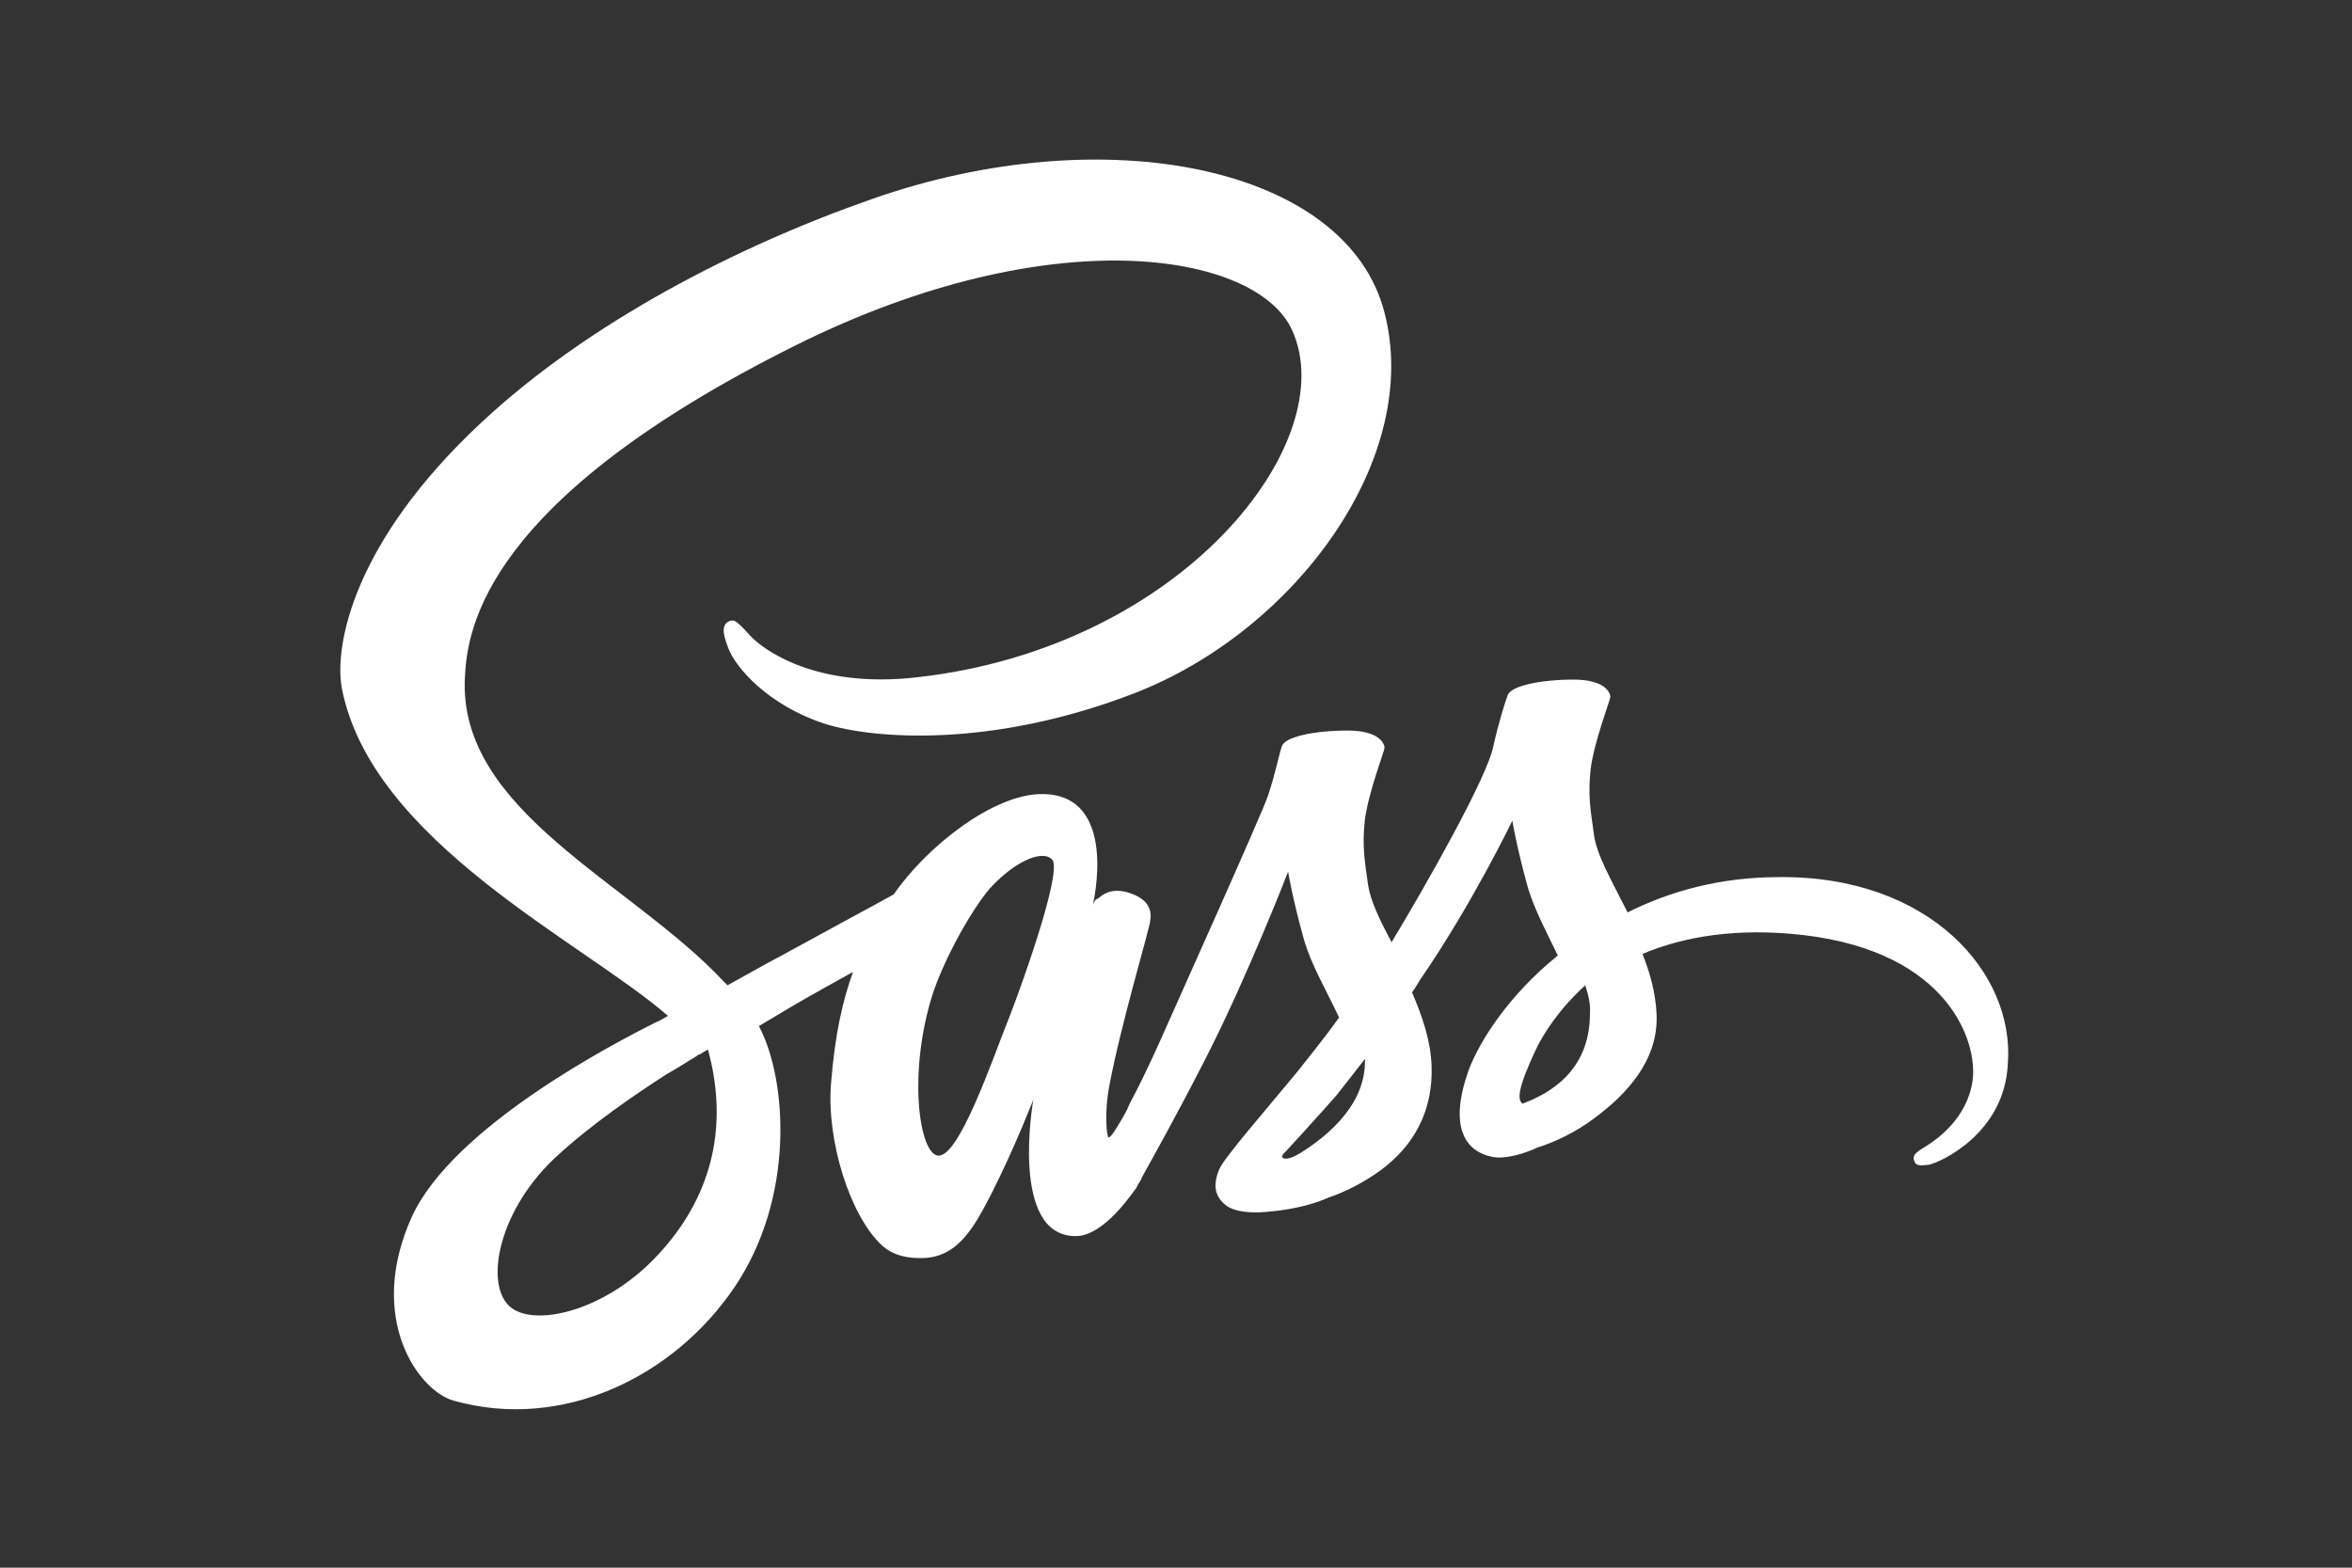 <?xml version="1.0" encoding="utf-8"?>
<!-- Generator: Adobe Illustrator 25.2.0, SVG Export Plug-In . SVG Version: 6.00 Build 0)  -->
<svg version="1.1" id="Layer_1" xmlns="http://www.w3.org/2000/svg" xmlns:xlink="http://www.w3.org/1999/xlink" x="0px" y="0px"
	 viewBox="0 0 300 200" style="enable-background:new 0 0 300 200;" xml:space="preserve">
<rect x="0" y="0" width="300" height="200" fill="#333333" stroke="none"/>
<style type="text/css">
	.st0{fill:#FFFFFF;}
</style>
<g id="Layer_3">
</g>
<path class="st0" d="M226.9,111.9c-7.5,0-13.9,1.8-19.3,4.5c-2-4-4-7.4-4.3-10c-0.4-3-0.8-4.8-0.4-8.4c0.5-3.6,2.5-8.7,2.5-9.1
	s-0.5-2.2-4.7-2.2s-8,0.8-8.4,2c-0.4,1.1-1.2,3.7-1.8,6.4c-0.7,3.9-8.6,17.8-13,25.1c-1.5-2.8-2.7-5.3-3-7.3c-0.4-3-0.8-4.8-0.4-8.4
	c0.5-3.6,2.5-8.7,2.5-9.1s-0.5-2.2-4.7-2.2c-4.3,0-8,0.8-8.4,2s-0.9,3.8-1.8,6.4c-0.9,2.6-11.3,25.7-14,31.8
	c-1.4,3.1-2.6,5.5-3.5,7.2s0,0.1-0.1,0.3c-0.7,1.4-1.2,2.2-1.2,2.2l0,0c-0.6,1-1.2,2-1.5,2c-0.2,0-0.6-2.8,0.1-6.6
	c1.5-8,5.3-20.6,5.2-21c0-0.2,0.7-2.4-2.4-3.5c-3-1.1-4.1,0.7-4.4,0.7c-0.2,0-0.5,0.7-0.5,0.7s3.4-14.1-6.5-14.1
	c-6.2,0-14.7,6.7-18.9,12.8c-2.7,1.5-8.3,4.5-14.3,7.8c-2.3,1.2-4.7,2.6-6.9,3.8l-0.5-0.5c-11.9-12.7-33.9-21.7-33-38.8
	c0.3-6.2,2.5-22.6,42.3-42.4c32.6-16.2,58.7-11.8,63.2-1.9c6.5,14.2-13.9,40.5-47.8,44.3c-12.9,1.5-19.7-3.5-21.4-5.4
	c-1.8-2-2-2-2.7-1.7c-1.1,0.6-0.4,2.3,0,3.4c1,2.6,5.2,7.3,12.2,9.6c6.2,2,21.4,3.2,39.7-3.9c20.5-8,36.6-30,31.8-48.5
	c-4.8-18.8-35.9-24.9-65.4-14.5C94,31.4,75,41.2,61.4,53.9C45.1,69.1,42.6,82.3,43.6,87.8c3.8,19.6,30.8,32.4,41.6,41.8
	c-0.5,0.3-1,0.6-1.5,0.8c-5.4,2.7-26,13.4-31.2,24.9c-5.8,12.9,0.9,22.2,5.4,23.4c13.9,3.9,28.1-3.1,35.8-14.5s6.7-26.3,3.2-33.1
	l-0.1-0.2l4.2-2.5c2.7-1.6,5.5-3.1,7.8-4.4c-1.3,3.6-2.3,7.9-2.8,14.2c-0.6,7.3,2.4,16.8,6.4,20.6c1.7,1.6,3.8,1.7,5.1,1.7
	c4.6,0,6.7-3.8,9-8.3c2.8-5.5,5.3-11.9,5.3-11.9s-3.1,17.4,5.4,17.4c3.1,0,6.2-4,7.7-6.1l0,0c0,0,0.1-0.1,0.2-0.4
	c0.2-0.3,0.3-0.5,0.5-0.8v-0.1c1.2-2.2,4-7.1,8.2-15.3c5.4-10.6,10.5-23.8,10.5-23.8s0.5,3.2,2,8.6c0.9,3.2,2.9,6.6,4.5,10
	c-1.2,1.7-2,2.7-2,2.7l0,0c-1,1.3-2.1,2.7-3.3,4.2c-4.2,5.1-9.3,10.9-10,12.5c-0.8,2-0.6,3.4,0.9,4.6c1.1,0.8,3.1,1,5.2,0.8
	c3.8-0.3,6.5-1.2,7.8-1.8c2.1-0.7,4.5-1.9,6.7-3.5c4.2-3.1,6.7-7.5,6.5-13.3c-0.1-3.2-1.2-6.4-2.5-9.4c0.4-0.5,0.7-1.1,1.1-1.7
	c6.6-9.6,11.7-20.2,11.7-20.2s0.5,3.2,2,8.6c0.8,2.7,2.4,5.7,3.8,8.6c-6.2,5-10,10.9-11.4,14.7c-2.5,7.1-0.5,10.3,3.1,11
	c1.6,0.3,4-0.4,5.7-1.2c2.2-0.7,4.8-1.9,7.2-3.7c4.2-3.1,8.2-7.4,8-13.2c-0.1-2.7-0.8-5.3-1.8-7.8c5.2-2.2,12-3.4,20.6-2.4
	c18.5,2.2,22.2,13.7,21.5,18.6c-0.7,4.8-4.6,7.5-5.9,8.3c-1.3,0.8-1.7,1.1-1.6,1.7c0.2,0.9,0.7,0.8,1.9,0.7c1.5-0.3,9.7-4,10.1-12.9
	C257,124.2,246.2,111.7,226.9,111.9L226.9,111.9z M84,160c-6.1,6.7-14.7,9.2-18.4,7.1c-4-2.3-2.4-12.2,5.1-19.3
	c4.6-4.3,10.5-8.3,14.4-10.8c0.9-0.5,2.2-1.3,3.8-2.3c0.2-0.2,0.4-0.2,0.4-0.2c0.3-0.2,0.6-0.4,1-0.6C93.1,144.1,90.5,153,84,160
	L84,160z M128.8,129.6c-2.1,5.2-6.6,18.6-9.3,17.8c-2.3-0.6-3.7-10.7-0.5-20.7c1.7-5,5.2-11,7.3-13.4c3.4-3.7,7-5,8-3.5
	C135.3,111.9,130.1,126.3,128.8,129.6z M165.7,147.2c-0.9,0.5-1.7,0.8-2.1,0.5c-0.3-0.2,0.4-0.8,0.4-0.8s4.6-5,6.5-7.2
	c1-1.3,2.3-2.9,3.6-4.6v0.5C174,141.6,168.3,145.6,165.7,147.2L165.7,147.2z M194.2,140.8c-0.7-0.5-0.6-2,1.7-6.9
	c0.9-1.9,2.9-5.1,6.3-8.2c0.4,1.2,0.7,2.5,0.6,3.6C202.8,136.8,197.4,139.6,194.2,140.8z"/>
</svg>
